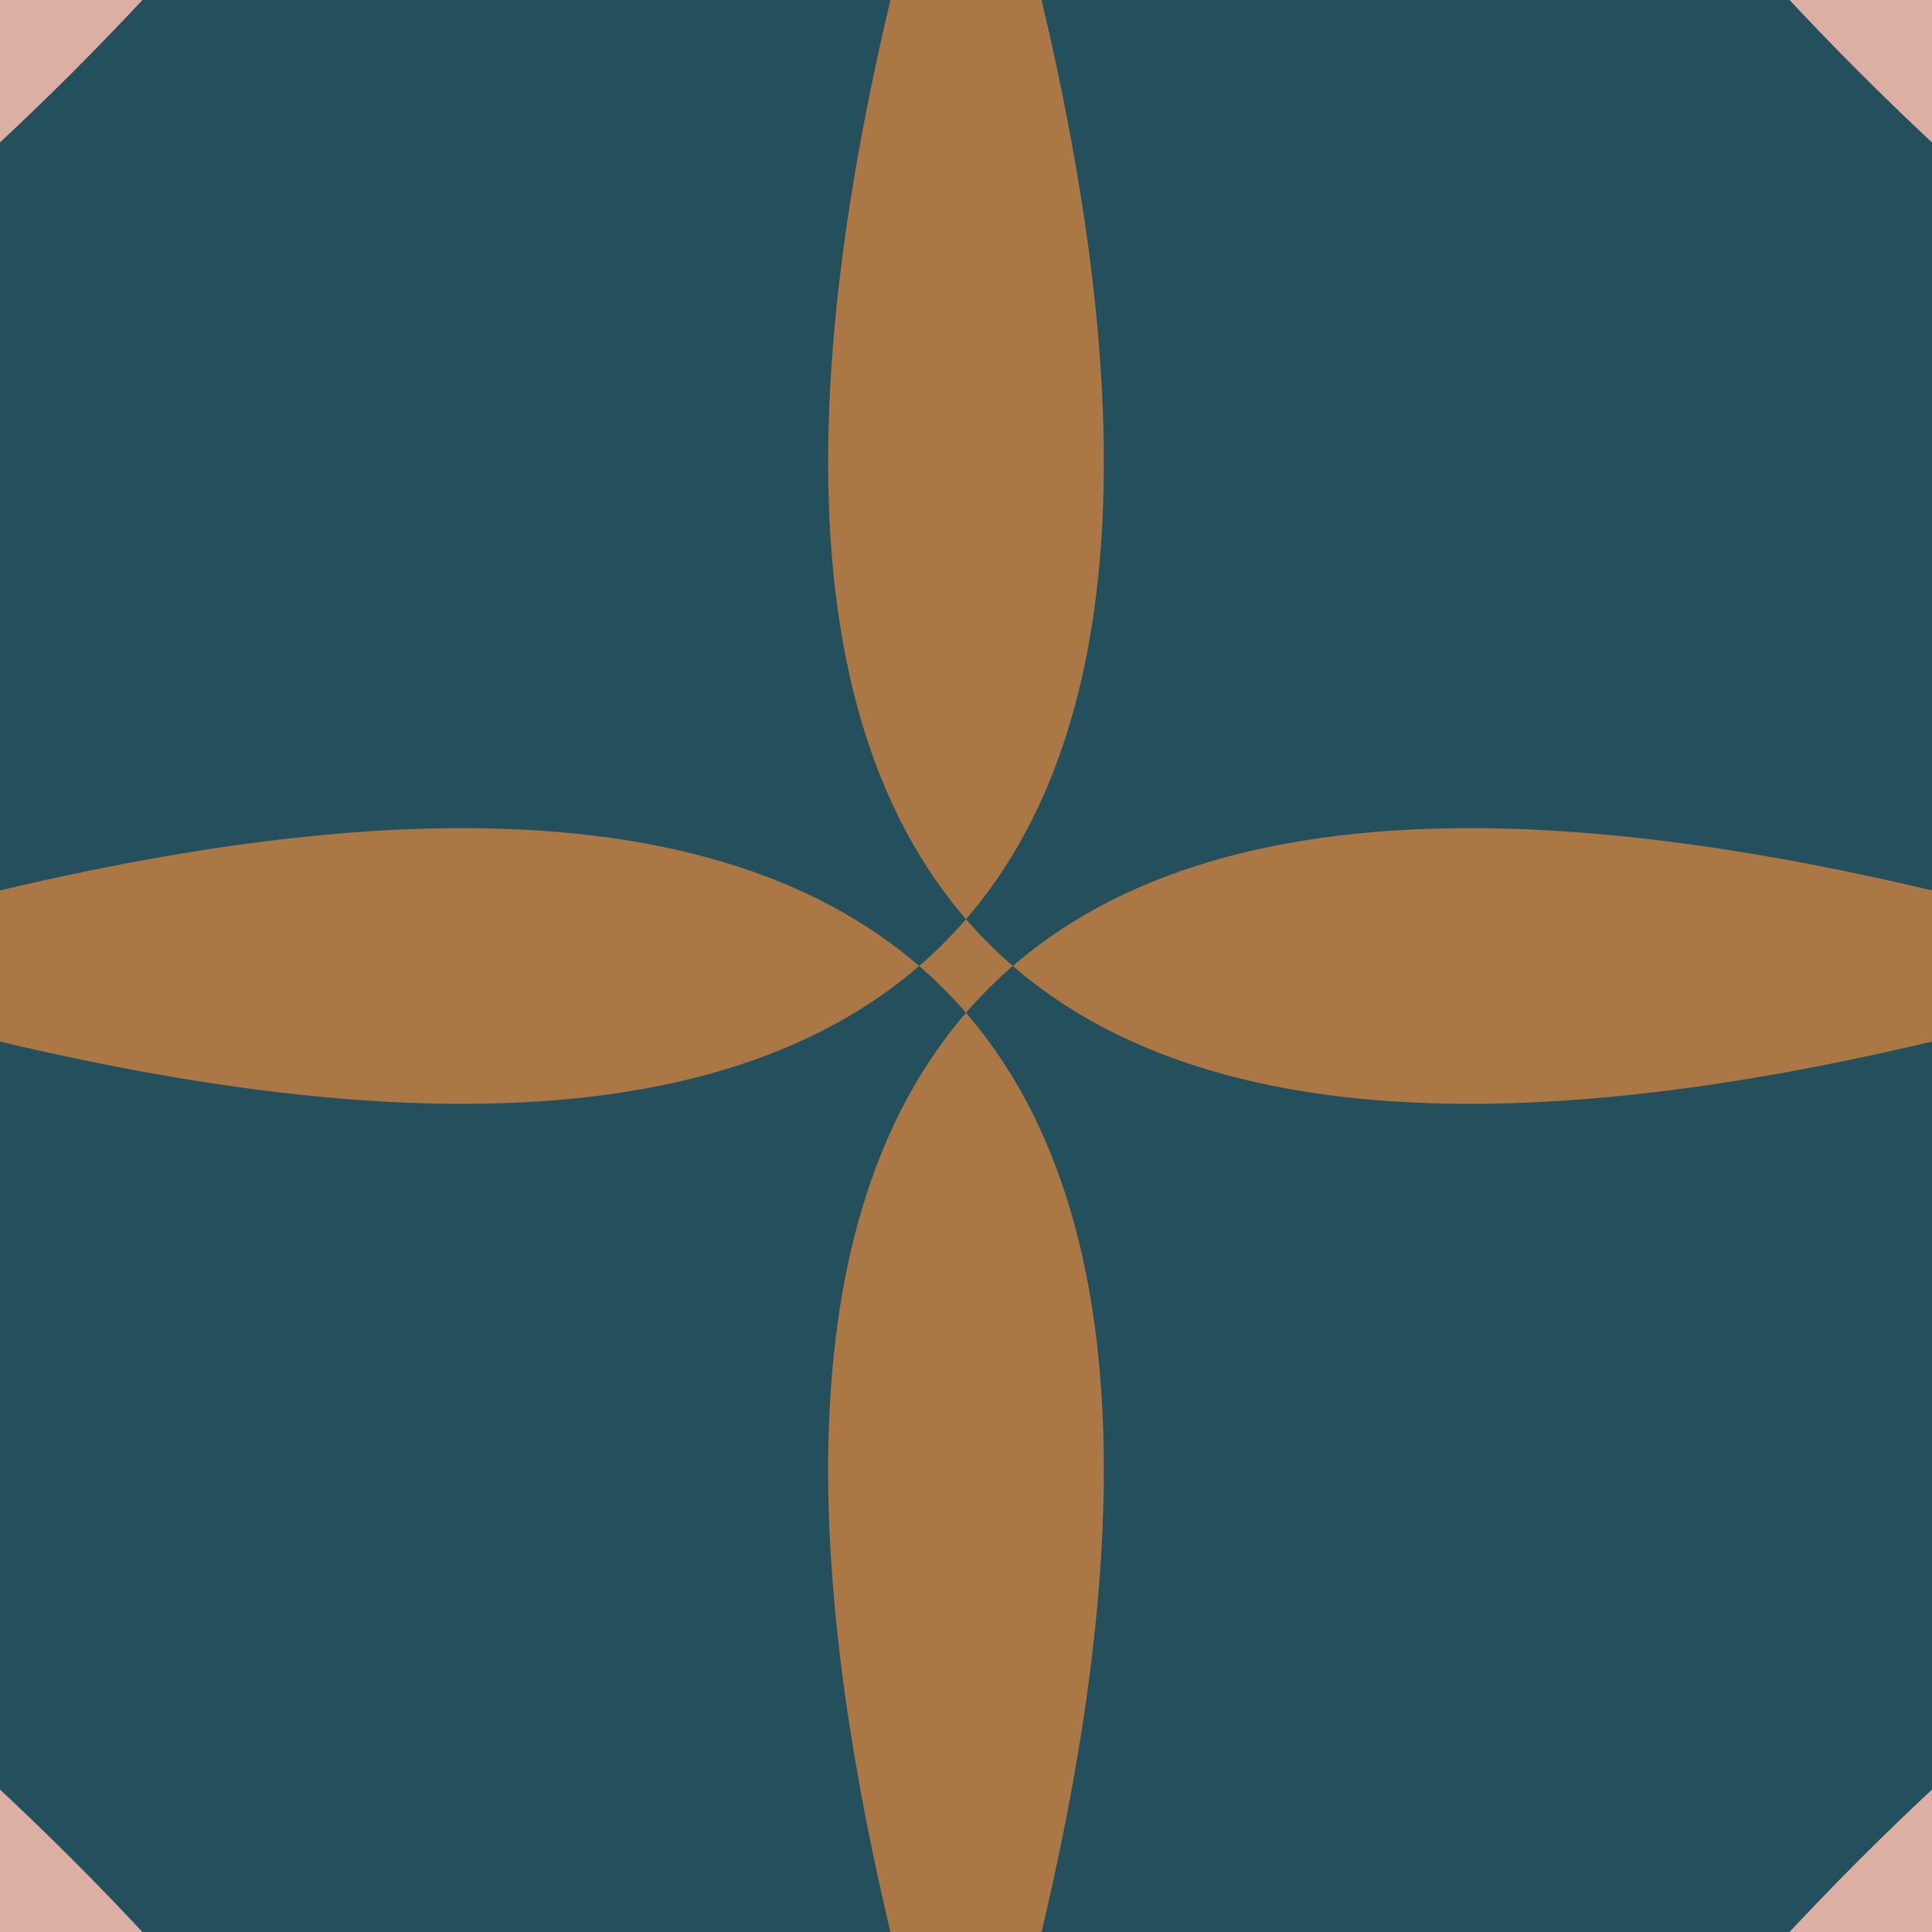 <svg width="300" height="300" viewBox="0 0 300 300" xmlns="http://www.w3.org/2000/svg"><rect id="bg" width="300" height="300" fill="rgb(84,136,186)" /><path d="m 150 628 Q 48 252 -328 150 Q 48 48 150 -328 Q 252 48 628 150 Q 252 252 150 628 z" fill="rgb(220,175,163)" /><path d="m 150 553 Q 74 226 -253 150 Q 74 74 150 -253 Q 226 74 553 150 Q 226 226 150 553 z" fill="rgb(35,80,92)" /><path d="m 150 342 Q 239 61 -42 150 Q 239 239 150 -42 Q 61 239 342 150 Q 61 61 150 342 z" fill="rgb(171,119,69)" /></svg>